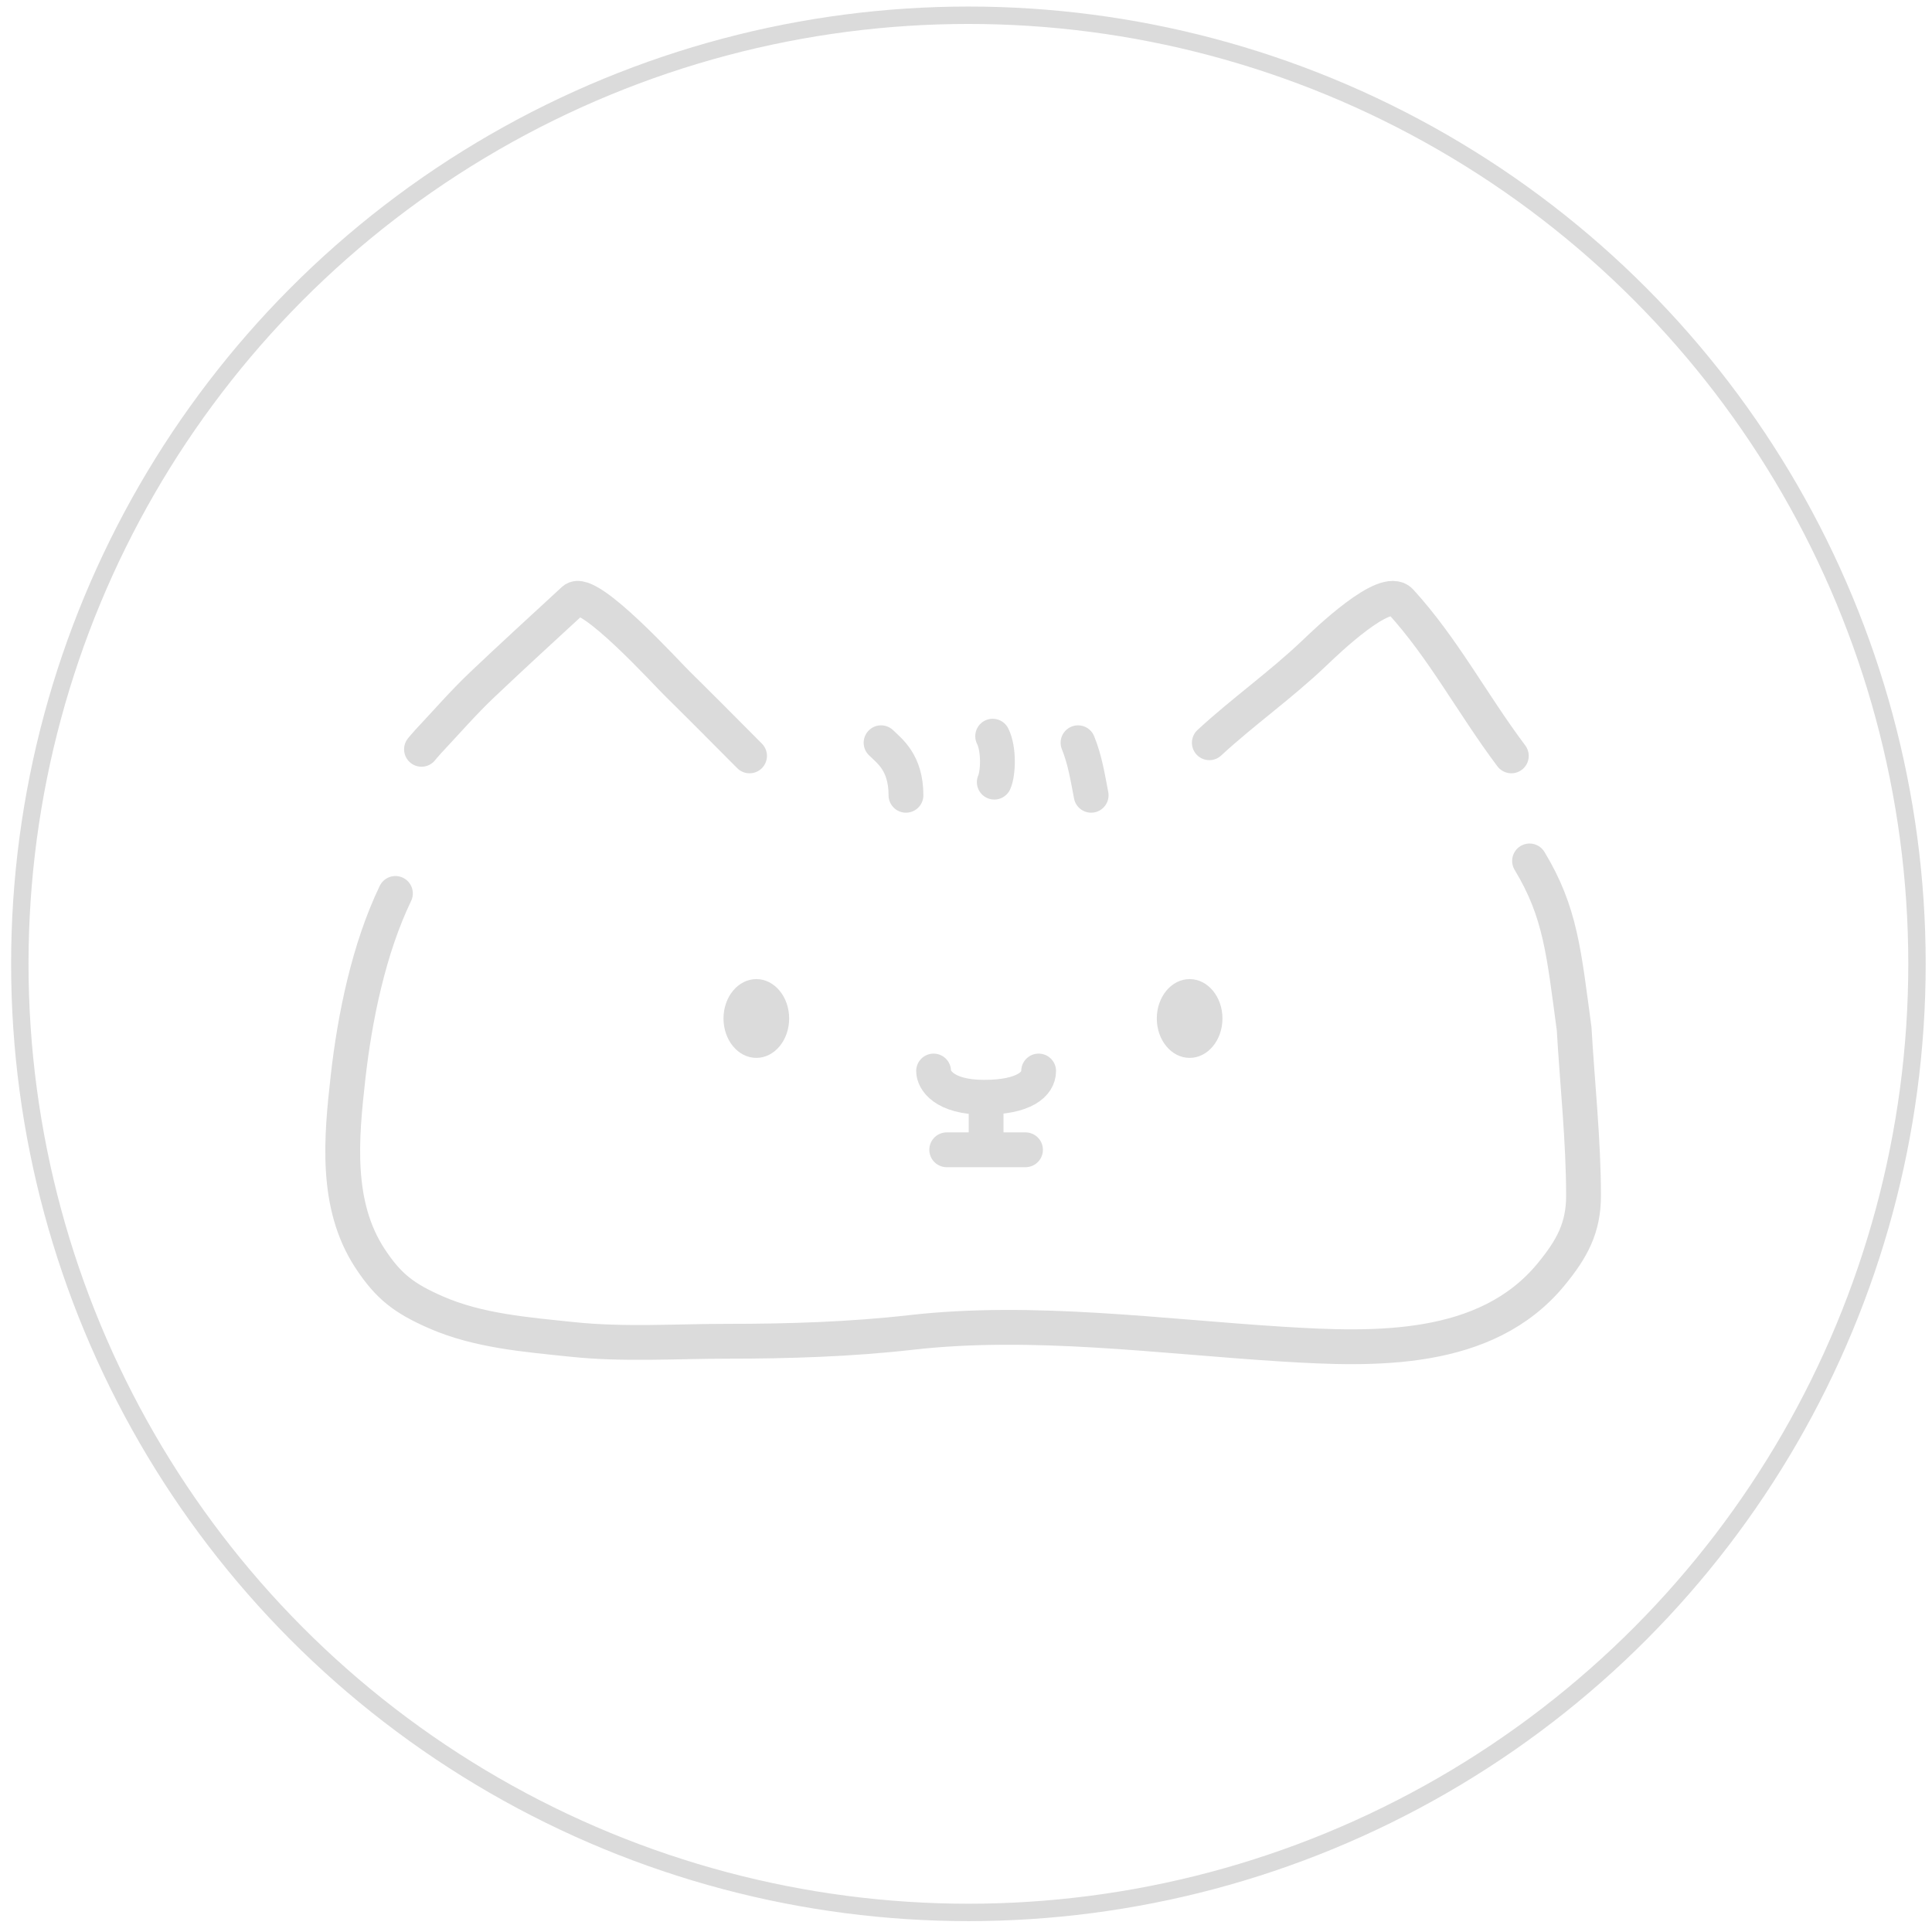 <svg width="148" height="148" viewBox="0 0 148 148" fill="none" xmlns="http://www.w3.org/2000/svg">
<circle cx="74.184" cy="73.834" r="72.666" stroke="#DBDBDB" stroke-width="1.333"/>
<path d="M32.289 57.401C32.289 57.401 32.567 57.056 32.816 56.79C34.181 55.34 35.484 53.832 36.927 52.462C39.245 50.262 41.607 48.105 43.955 45.938C45.06 44.917 51.206 51.731 51.943 52.43C52.348 52.814 56.429 56.898 57.419 57.904" stroke="#DBDBDB" stroke-width="2.667" stroke-linecap="round"/>
<path d="M67.494 56.898C68.133 57.527 69.401 58.407 69.401 60.922" stroke="#DBDBDB" stroke-width="2.667" stroke-linecap="round"/>
<path d="M76.043 56.395C76.546 57.401 76.467 59.248 76.167 59.916" stroke="#DBDBDB" stroke-width="2.667" stroke-linecap="round"/>
<path d="M82.582 56.898C83.121 58.234 83.317 59.531 83.587 60.922" stroke="#DBDBDB" stroke-width="2.667" stroke-linecap="round"/>
<path d="M92.64 56.898C95.225 54.51 98.105 52.485 100.656 50.055C101.591 49.164 106.113 44.786 107.283 46.067C110.568 49.662 112.757 53.881 115.775 57.904" stroke="#DBDBDB" stroke-width="2.667" stroke-linecap="round"/>
<path d="M30.291 68.441C28.257 72.67 27.183 77.887 26.659 82.551C26.142 87.157 25.655 92.287 28.335 96.384C29.763 98.565 30.969 99.464 33.364 100.518C36.639 101.959 40.34 102.238 43.855 102.608C47.76 103.02 51.802 102.747 55.728 102.747C60.419 102.747 65.145 102.6 69.804 102.07C79.114 101.012 88.871 102.382 98.175 102.962C105.238 103.402 113.826 103.693 118.816 97.629C120.421 95.678 121.306 94.067 121.306 91.6C121.306 87.41 120.828 82.984 120.585 78.8C119.798 72.992 119.556 69.888 117.171 65.951" stroke="#DBDBDB" stroke-width="2.667" stroke-linecap="round"/>
<ellipse cx="57.938" cy="78.021" rx="2.515" ry="3.018" fill="#DBDBDB"/>
<ellipse cx="91.131" cy="78.021" rx="2.515" ry="3.018" fill="#DBDBDB"/>
<path d="M75.54 84.056V87.074" stroke="#DBDBDB" stroke-width="2.667"/>
<path d="M72.523 88.079H78.558" stroke="#DBDBDB" stroke-width="2.667" stroke-linecap="round"/>
<path d="M71.517 82.045C71.517 82.715 72.29 84.056 75.379 84.056C78.469 84.056 79.564 83.05 79.564 82.045" stroke="#DBDBDB" stroke-width="2.667" stroke-linecap="round"/>
</svg>
